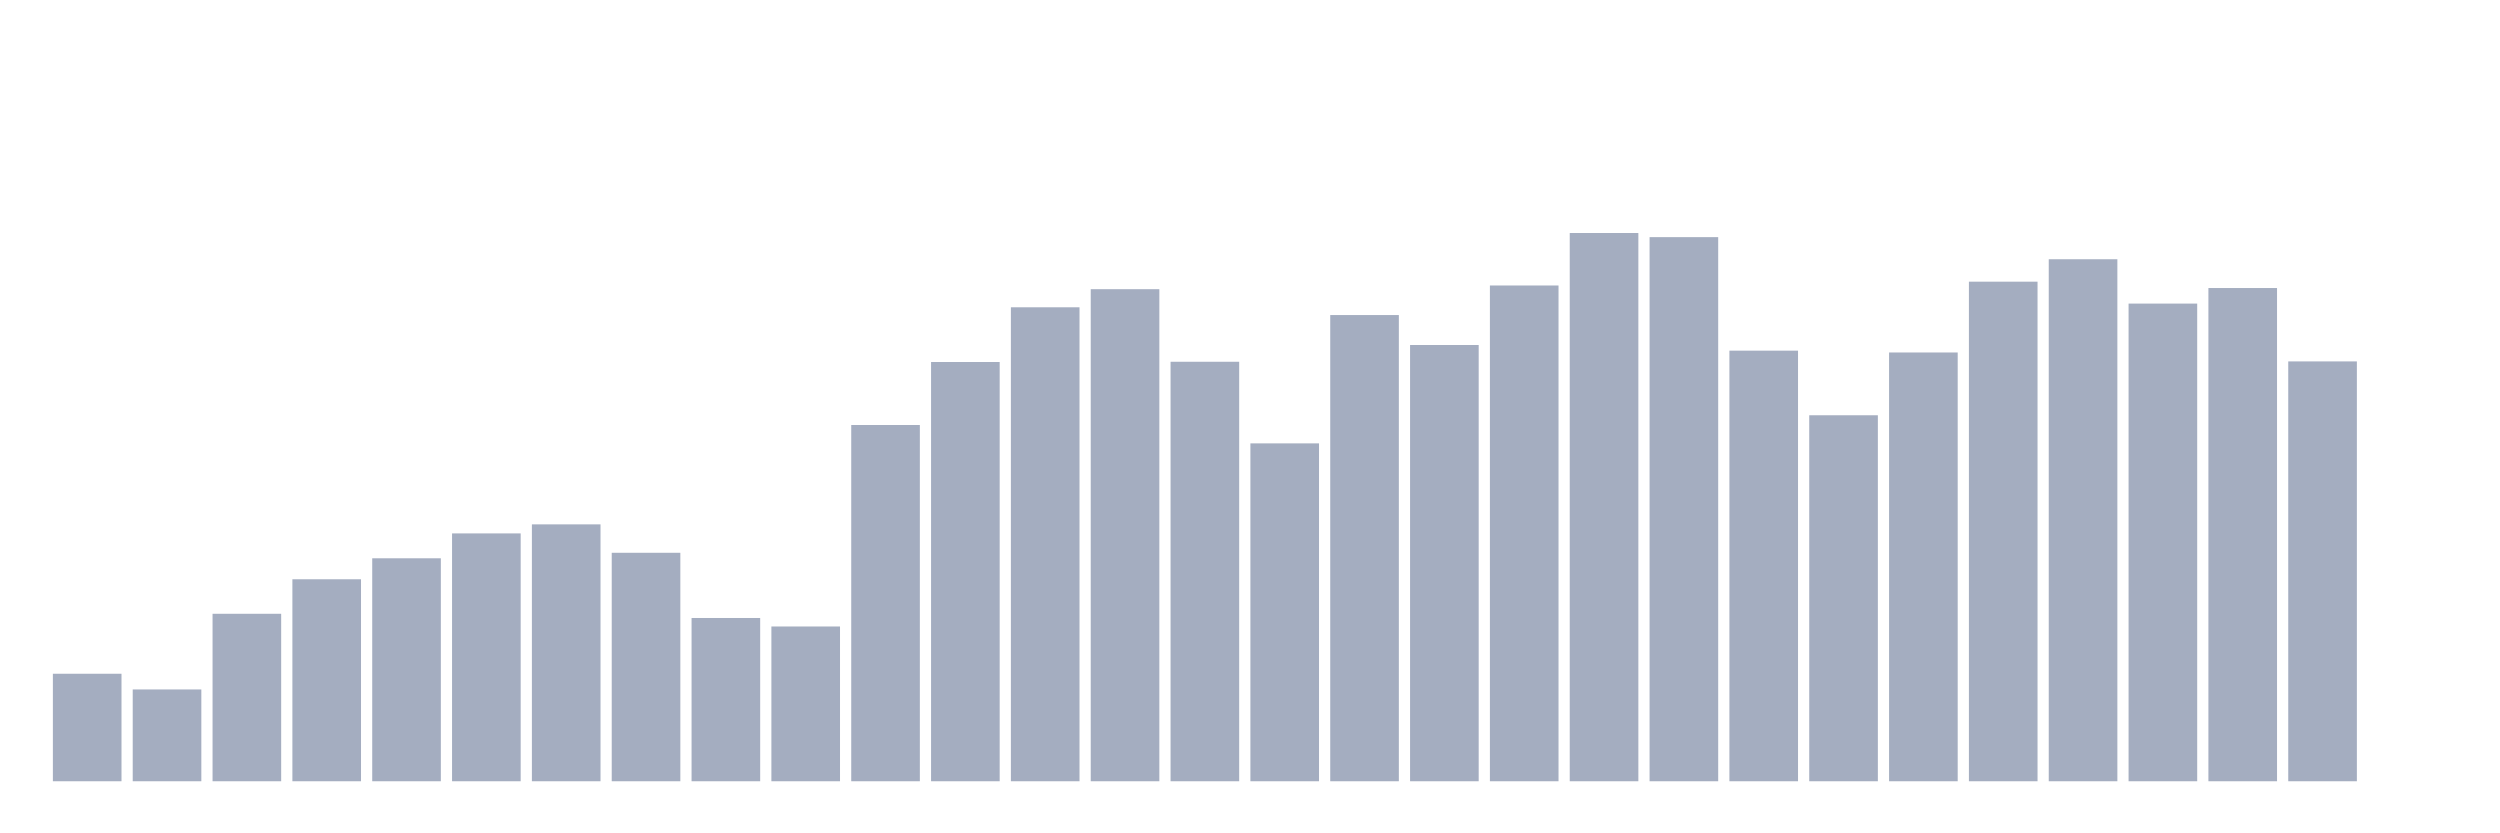 <svg xmlns="http://www.w3.org/2000/svg" viewBox="0 0 480 160"><g transform="translate(10,10)"><rect class="bar" x="0.153" width="13.175" y="119.359" height="20.641" fill="rgb(164,173,192)"></rect><rect class="bar" x="15.482" width="13.175" y="122.376" height="17.624" fill="rgb(164,173,192)"></rect><rect class="bar" x="30.81" width="13.175" y="107.845" height="32.155" fill="rgb(164,173,192)"></rect><rect class="bar" x="46.138" width="13.175" y="101.219" height="38.781" fill="rgb(164,173,192)"></rect><rect class="bar" x="61.466" width="13.175" y="97.191" height="42.809" fill="rgb(164,173,192)"></rect><rect class="bar" x="76.794" width="13.175" y="92.414" height="47.586" fill="rgb(164,173,192)"></rect><rect class="bar" x="92.123" width="13.175" y="90.678" height="49.322" fill="rgb(164,173,192)"></rect><rect class="bar" x="107.451" width="13.175" y="96.135" height="43.865" fill="rgb(164,173,192)"></rect><rect class="bar" x="122.779" width="13.175" y="108.653" height="31.347" fill="rgb(164,173,192)"></rect><rect class="bar" x="138.107" width="13.175" y="110.285" height="29.715" fill="rgb(164,173,192)"></rect><rect class="bar" x="153.436" width="13.175" y="71.601" height="68.399" fill="rgb(164,173,192)"></rect><rect class="bar" x="168.764" width="13.175" y="59.503" height="80.497" fill="rgb(164,173,192)"></rect><rect class="bar" x="184.092" width="13.175" y="48.999" height="91.001" fill="rgb(164,173,192)"></rect><rect class="bar" x="199.42" width="13.175" y="45.525" height="94.475" fill="rgb(164,173,192)"></rect><rect class="bar" x="214.748" width="13.175" y="59.458" height="80.542" fill="rgb(164,173,192)"></rect><rect class="bar" x="230.077" width="13.175" y="75.128" height="64.872" fill="rgb(164,173,192)"></rect><rect class="bar" x="245.405" width="13.175" y="50.489" height="89.511" fill="rgb(164,173,192)"></rect><rect class="bar" x="260.733" width="13.175" y="56.239" height="83.761" fill="rgb(164,173,192)"></rect><rect class="bar" x="276.061" width="13.175" y="44.814" height="95.186" fill="rgb(164,173,192)"></rect><rect class="bar" x="291.39" width="13.175" y="34.737" height="105.263" fill="rgb(164,173,192)"></rect><rect class="bar" x="306.718" width="13.175" y="35.53" height="104.47" fill="rgb(164,173,192)"></rect><rect class="bar" x="322.046" width="13.175" y="57.324" height="82.676" fill="rgb(164,173,192)"></rect><rect class="bar" x="337.374" width="13.175" y="69.73" height="70.27" fill="rgb(164,173,192)"></rect><rect class="bar" x="352.702" width="13.175" y="57.676" height="82.324" fill="rgb(164,173,192)"></rect><rect class="bar" x="368.031" width="13.175" y="44.08" height="95.92" fill="rgb(164,173,192)"></rect><rect class="bar" x="383.359" width="13.175" y="39.775" height="100.225" fill="rgb(164,173,192)"></rect><rect class="bar" x="398.687" width="13.175" y="48.288" height="91.712" fill="rgb(164,173,192)"></rect><rect class="bar" x="414.015" width="13.175" y="45.301" height="94.699" fill="rgb(164,173,192)"></rect><rect class="bar" x="429.344" width="13.175" y="59.391" height="80.609" fill="rgb(164,173,192)"></rect><rect class="bar" x="444.672" width="13.175" y="140" height="0" fill="rgb(164,173,192)"></rect></g></svg>
